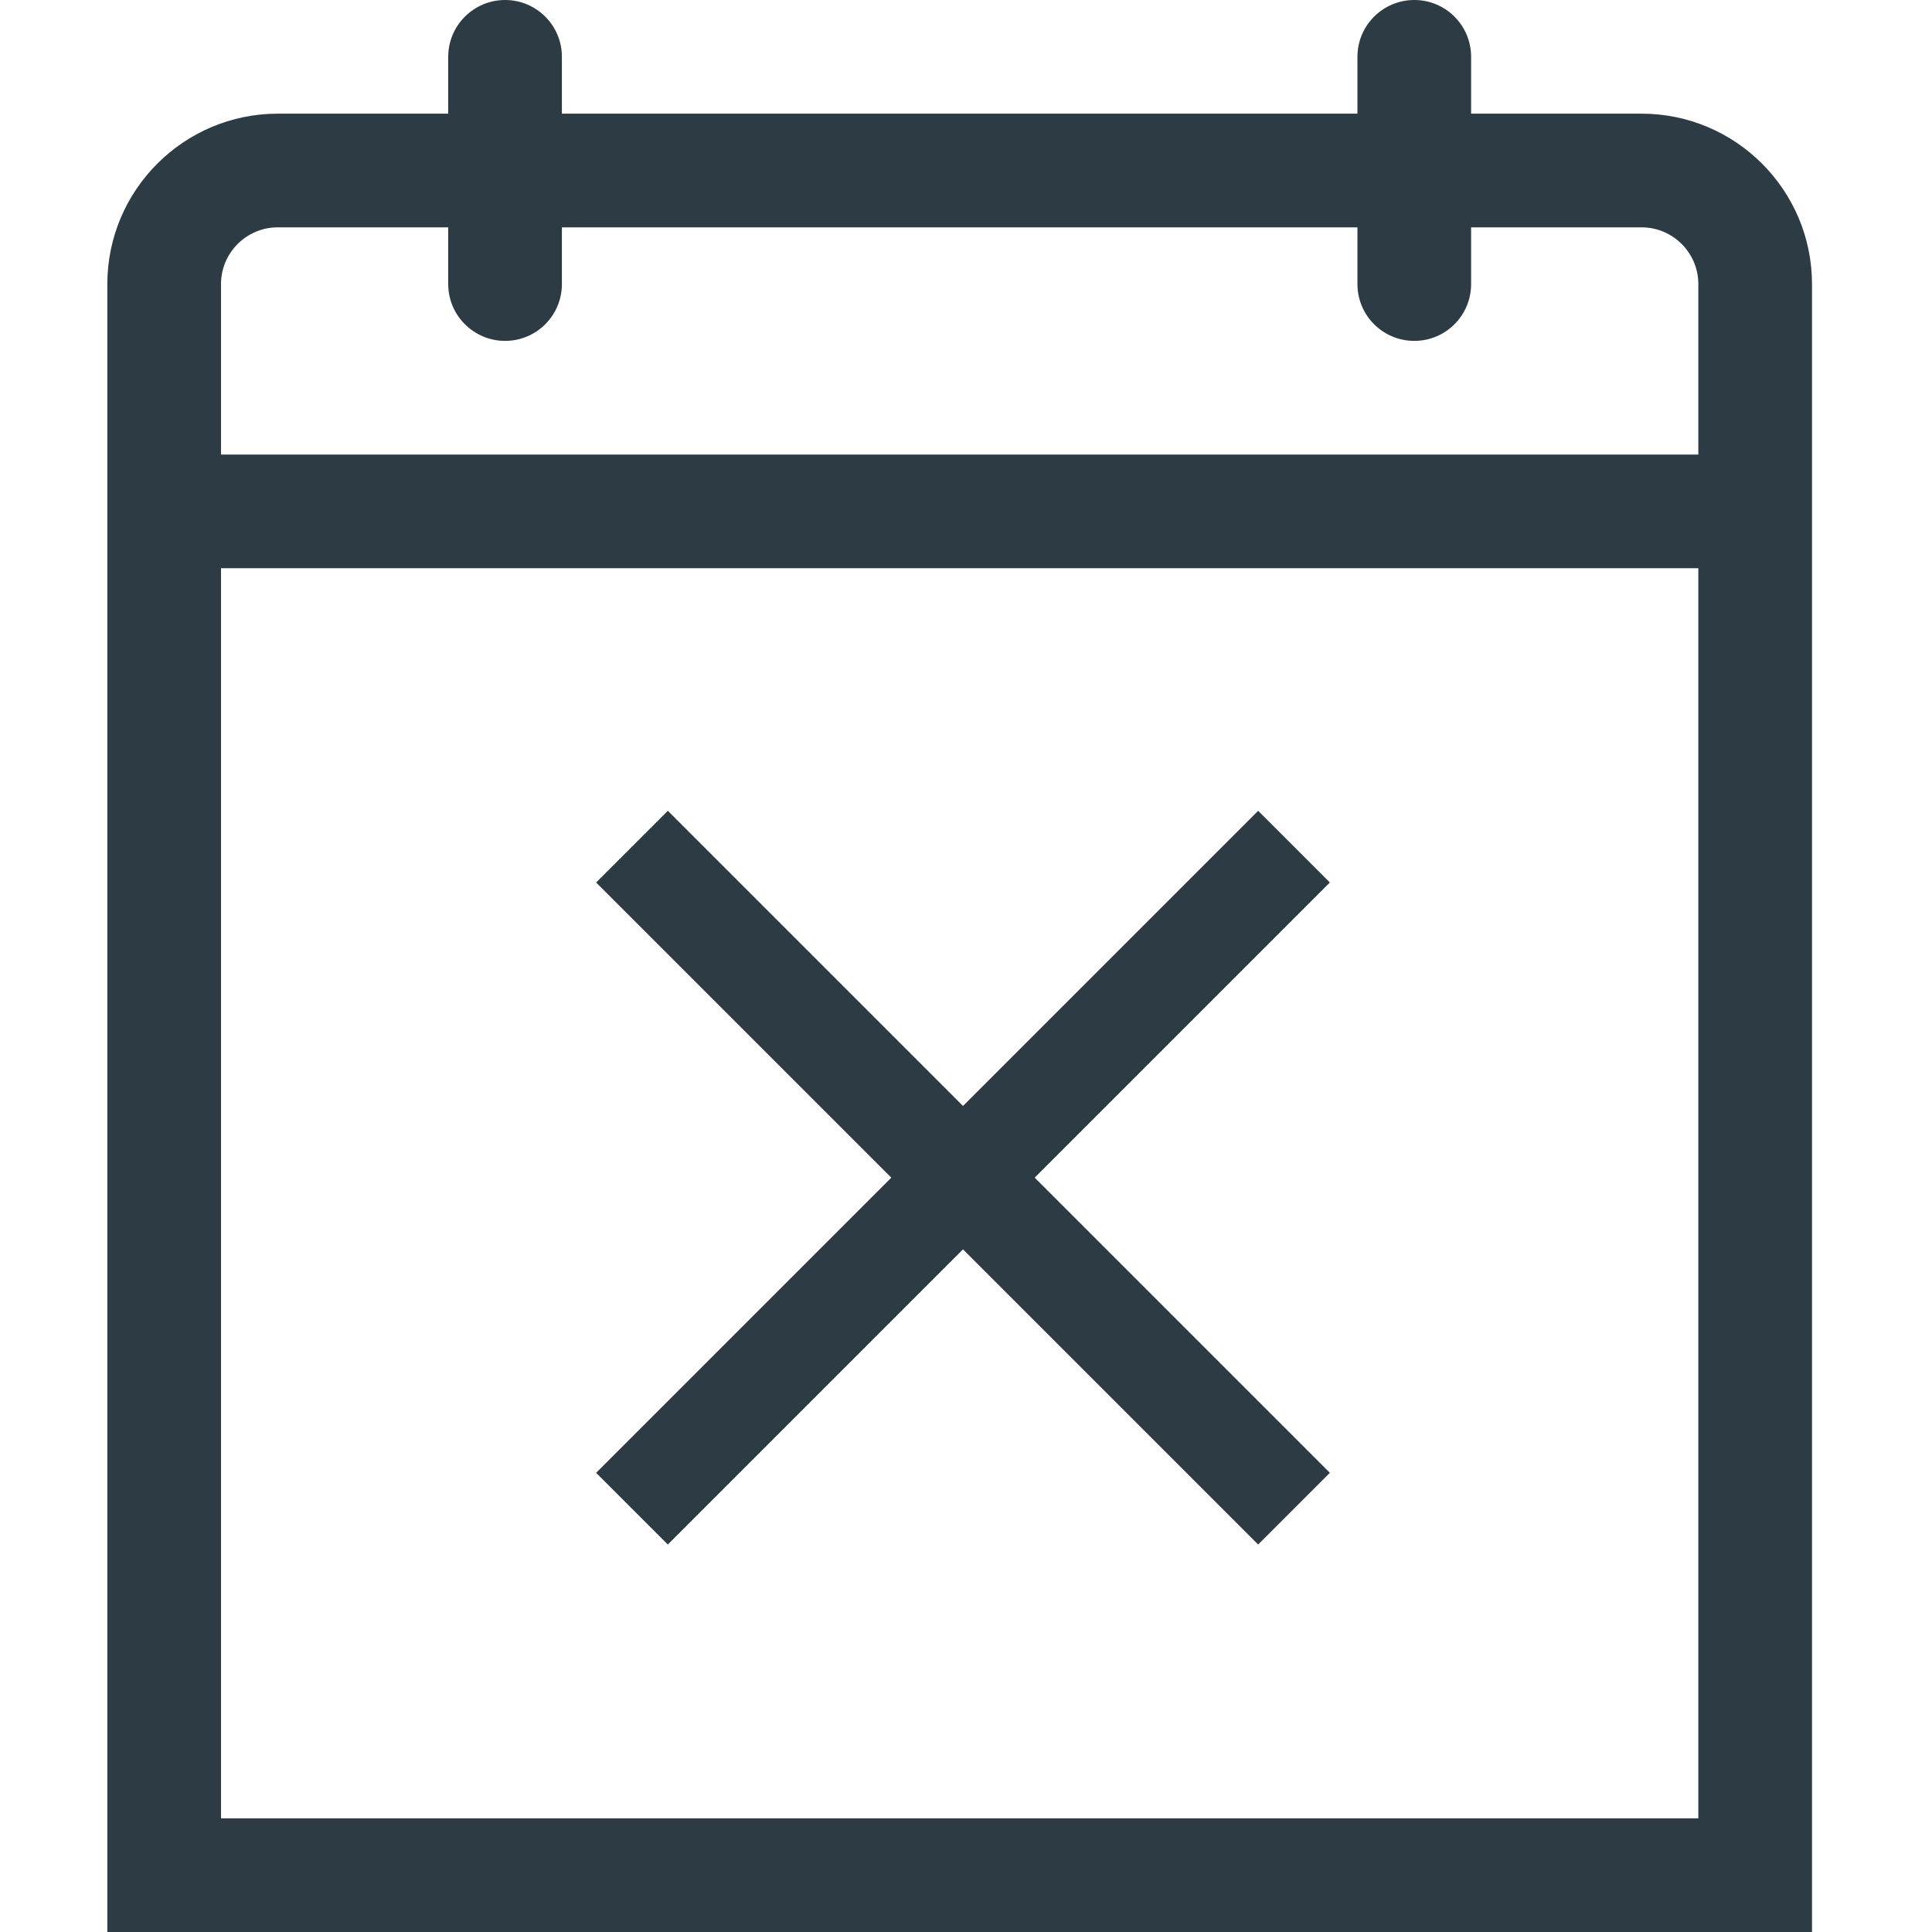 <svg xmlns="http://www.w3.org/2000/svg" width="18" height="18" fill="none" viewBox="0 0 18 18"><path fill="#2D3B45" fill-rule="evenodd" d="M2.059 4.235V2.647C2.059 2.355 2.297 2.118 2.588 2.118H4.176V2.647C4.176 2.939 4.414 3.176 4.706 3.176C4.998 3.176 5.235 2.939 5.235 2.647V2.118H12.647V2.647C12.647 2.939 12.884 3.176 13.177 3.176C13.469 3.176 13.706 2.939 13.706 2.647V2.118H15.294C15.585 2.118 15.823 2.355 15.823 2.647V4.235H2.059ZM2.059 16.941H15.823V5.294H2.059V16.941ZM15.294 1.059H13.706V0.529C13.706 0.237 13.469 0 13.177 0C12.884 0 12.647 0.237 12.647 0.529V1.059H5.235V0.529C5.235 0.237 4.998 0 4.706 0C4.414 0 4.176 0.237 4.176 0.529V1.059H2.588C1.713 1.059 1 1.771 1 2.647V4.235V5.294V18H16.882V5.294V4.235V2.647C16.882 1.771 16.17 1.059 15.294 1.059Z" clip-rule="evenodd"/><path fill="#2D3B45" fill-rule="evenodd" d="M8.972 10.304L6.222 7.554L5.554 8.222L8.304 10.972L5.554 13.722L6.222 14.39L8.972 11.64L11.722 14.39L12.39 13.722L9.64 10.972L12.39 8.222L11.722 7.554L8.972 10.304Z" clip-rule="evenodd"/></svg>